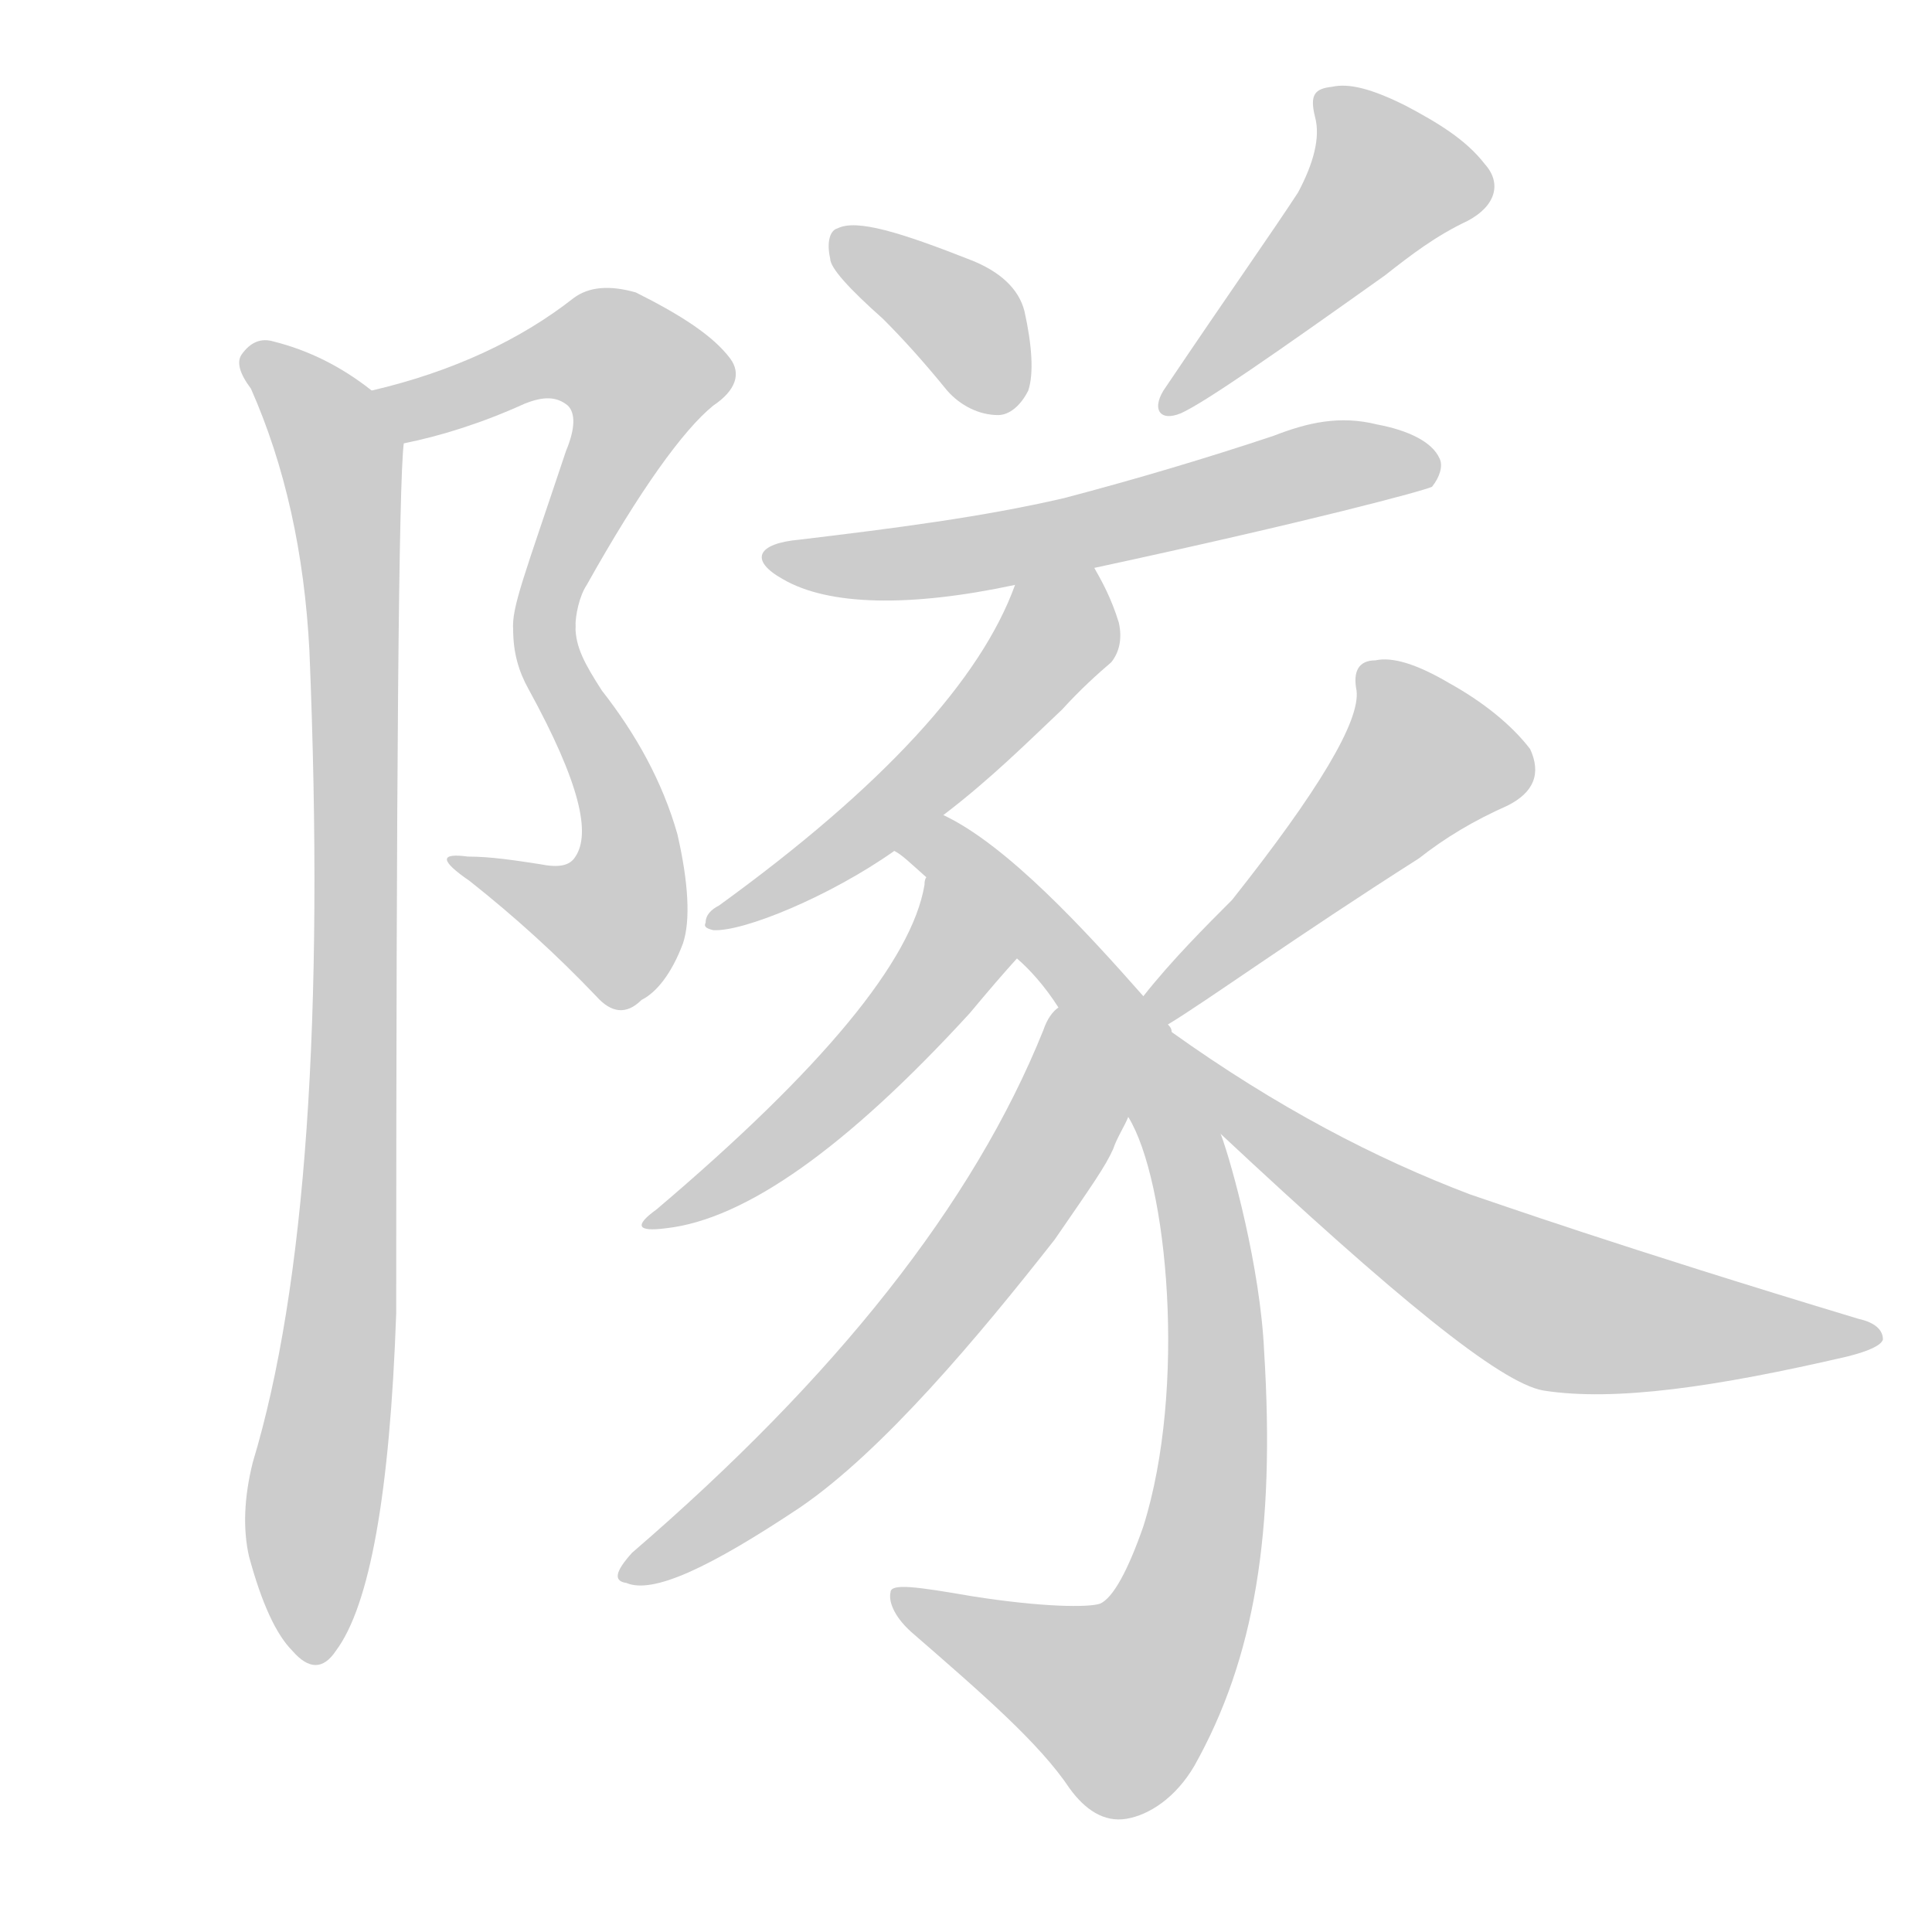 <!--
AnimCJK 2016-2018 Copyright Francois Mizessyn - https://github.com/parsimonhi/animCJK
Derived from:
    MakeMeAHanzi project - https://github.com/skishore/makemeahanzi
    Arphic PL KaitiM GB - https://apps.ubuntu.com/cat/applications/precise/fonts-arphic-gkai00mp/
    Arphic PL UKai - https://apps.ubuntu.com/cat/applications/fonts-arphic-ukai/
You can redistribute and/or modify this file under the terms of the Arphic Public License
as published by Arphic Technology Co., Ltd.
You should have received a copy of this license (the directory "APL") along with this file;
if not, see http://ftp.gnu.org/non-gnu/chinese-fonts-truetype/LICENSE.
-->
<svg id="z38538" class="acjk" version="1.1" viewBox="0 0 1024 1024" xmlns="http://www.w3.org/2000/svg" xmlns:xlink="http://www.w3.org/1999/xlink">
<style>
<![CDATA[
@keyframes z38538k {
	from {
		stroke:#ccc;
		stroke-dashoffset:3334;
	}
	1% {
		stroke:#c00;
		stroke-dashoffset:3334;
	}
	75% {
		stroke:#c00;
		stroke-dashoffset:0;
	}
	to {
		stroke:#000;
	}
}
#z38538 path[clip-path] {
	animation:z38538k 1s linear both;
	stroke-dasharray:3334;
	stroke-width:128;
	stroke-linecap:round;
	fill:none;
}
#z38538 path[clip-path="url(#z38538c1)"] {animation-delay:1s;}
#z38538 path[clip-path="url(#z38538c2)"] {animation-delay:2s;}
#z38538 path[clip-path="url(#z38538c3)"] {animation-delay:3s;}
#z38538 path[clip-path="url(#z38538c4)"] {animation-delay:4s;}
#z38538 path[clip-path="url(#z38538c5)"] {animation-delay:5s;}
#z38538 path[clip-path="url(#z38538c6)"] {animation-delay:6s;}
#z38538 path[clip-path="url(#z38538c7)"] {animation-delay:7s;}
#z38538 path[clip-path="url(#z38538c8)"] {animation-delay:8s;}
#z38538 path[clip-path="url(#z38538c9)"] {animation-delay:9s;}
#z38538 path[clip-path="url(#z38538c10)"] {animation-delay:10s;}
#z38538 path[clip-path="url(#z38538c11)"] {animation-delay:11s;}
#z38538 path[clip-path="url(#z38538c12)"] {animation-delay:12s;}
#z38538 path {fill:#ccc;}
]]>
</style>
<path id="z38538d1" d="M214 235C234 231 256 224 278 214C288 210 295 210 301 215C305 219 305 227 300 239C278 305 271 322 272 334C272 345 305 343 305 332C305 326 307 316 311 310C339 260 362 228 378 215C390 207 393 198 387 190C378 178 361 167 337 155C323 151 312 152 304 158C276 180 240 197 197 207C186 209 203 237 214 235Z"/>
<path id="z38538d2" d="M272 334C272 346 275 356 280 365C308 416 313 442 305 454C302 459 296 460 286 458C273 456 260 454 248 454C233 452 233 456 249 467C273 486 295 506 316 528C324 537 332 538 340 530C348 526 356 516 362 500C366 488 365 468 359 442C351 414 337 389 319 366C310 352 305 343 305 332C305 321 272 323 272 334Z"/>
<path id="z38538d3" d="M197 207Q173 188 145 181Q135 178 128 188Q124 194 133 206Q160 267 164 345Q176 636 134 775Q127 803 132 825Q142 862 155 875Q168 890 178 875Q205 839 210 696Q210 267 214 235C214 224 206 214 197 207Z"/>
<path id="z38538d4" d="M468 169C478 179 489 191 502 207C509 215 519 220 529 220C535 220 541 215 545 207C548 198 547 183 543 165C540 153 530 144 515 138C477 123 454 116 444 121C440 122 438 128 440 137C440 142 450 153 468 169Z"/>
<path id="z38538d5" d="M688 102C675 122 651 156 618 205C610 216 614 224 626 219C639 213 675 188 734 146C748 135 761 125 778 117C793 109 796 97 787 87C777 74 762 65 745 56C727 47 715 44 706 46C697 47 694 50 697 62C700 73 696 87 688 102Z"/>
<path id="z38538d6" d="M580 301C696 276 755 260 759 258C763 253 765 247 763 243C759 234 746 228 730 225C710 220 693 224 675 231C639 243 602 254 564 264C521 274 474 280 424 286C401 288 397 297 415 307C439 321 482 322 538 310C566 304 566 304 580 301Z"/>
<path id="z38538d7" d="M500 432C525 413 545 393 563 376C573 365 582 357 589 351C593 346 595 339 593 330C589 317 584 308 580 301C573 289 543 297 538 310C520 360 468 417 381 480C377 482 374 485 374 489C373 491 374 492 378 493C394 494 440 475 474 451C491 438 491 438 500 432Z"/>
<path id="z38538d8" d="M606 528C576 494 534 448 500 432C491 426 465 445 474 451C478 453 482 457 491 465C523 494 523 494 539 508C546 514 554 523 561 534C586 573 586 573 598 592C619 626 629 736 606 809C598 832 590 847 583 850C577 852 553 852 515 846C486 841 472 839 472 844C471 848 473 856 483 865C521 898 551 924 567 948C575 959 585 966 597 964C609 962 623 953 633 936C665 879 676 812 670 716C668 672 653 617 647 601C641 587 632 565 621 547C621 545 620 544 619 543C610 533 610 533 606 528Z"/>
<path id="z38538d9" d="M491 465Q490 466 490 469Q480 529 348 641Q330 654 353 651Q416 644 514 537Q529 519 539 508C552 491 495 444 491 465Z"/>
<path id="z38538d10" d="M561 534C558 536 555 540 553 546C516 638 443 730 335 823C326 833 325 838 332 839C346 845 376 831 424 799C468 769 519 708 559 657C579 628 586 618 590 609C592 603 596 597 598 592C610 572 579 520 561 534Z"/>
<path id="z38538d11" d="M619 543C639 531 686 497 752 455C766 444 781 435 799 427C813 420 817 410 811 397C801 384 786 372 768 362C751 352 738 348 729 350C720 350 717 356 719 366C721 382 699 419 653 477C639 491 621 509 606 528C602 533 614 547 619 543Z"/>
<path id="z38538d12" d="M647 601C739 687 795 733 818 737C856 743 910 735 979 719C991 716 997 713 998 710C998 705 994 701 985 699C859 661 791 637 779 633C729 614 677 587 621 547C605 535 631 589 647 601Z"/>
<defs>
	<clipPath id="z38538c1"><use xlink:href="#z38538d1"/></clipPath>
	<clipPath id="z38538c2"><use xlink:href="#z38538d2"/></clipPath>
	<clipPath id="z38538c3"><use xlink:href="#z38538d3"/></clipPath>
	<clipPath id="z38538c4"><use xlink:href="#z38538d4"/></clipPath>
	<clipPath id="z38538c5"><use xlink:href="#z38538d5"/></clipPath>
	<clipPath id="z38538c6"><use xlink:href="#z38538d6"/></clipPath>
	<clipPath id="z38538c7"><use xlink:href="#z38538d7"/></clipPath>
	<clipPath id="z38538c8"><use xlink:href="#z38538d8"/></clipPath>
	<clipPath id="z38538c9"><use xlink:href="#z38538d9"/></clipPath>
	<clipPath id="z38538c10"><use xlink:href="#z38538d10"/></clipPath>
	<clipPath id="z38538c11"><use xlink:href="#z38538d11"/></clipPath>
	<clipPath id="z38538c12"><use xlink:href="#z38538d12"/></clipPath>
</defs>
<path pathLength="3333" clip-path="url(#z38538c1)" d="M206 211L306 184L346 207L276 342"/>
<path pathLength="3333" clip-path="url(#z38538c2)" d="M300 338L332 478L317 495L246 460"/>
<path pathLength="3333" clip-path="url(#z38538c3)" d="M134 191L172 224L186 295L165 877"/>
<path pathLength="3333" clip-path="url(#z38538c4)" d="M446 129L538 209"/>
<path pathLength="3333" clip-path="url(#z38538c5)" d="M703 53L740 101L621 211"/>
<path pathLength="3333" clip-path="url(#z38538c6)" d="M412 294L485 299L757 243"/>
<path pathLength="3333" clip-path="url(#z38538c7)" d="M576 307L512 394L383 488"/>
<path pathLength="3333" clip-path="url(#z38538c8)" d="M485 451L604 556L645 727L599 902L477 849"/>
<path pathLength="3333" clip-path="url(#z38538c9)" d="M492 473L506 507L491 528L352 645"/>
<path pathLength="3333" clip-path="url(#z38538c10)" d="M559 544L564 592L499 691L335 833"/>
<path pathLength="3333" clip-path="url(#z38538c11)" d="M726 359L761 405L617 527"/>
<path pathLength="3333" clip-path="url(#z38538c12)" d="M629 544L697 616L823 694L991 707"/>
</svg>